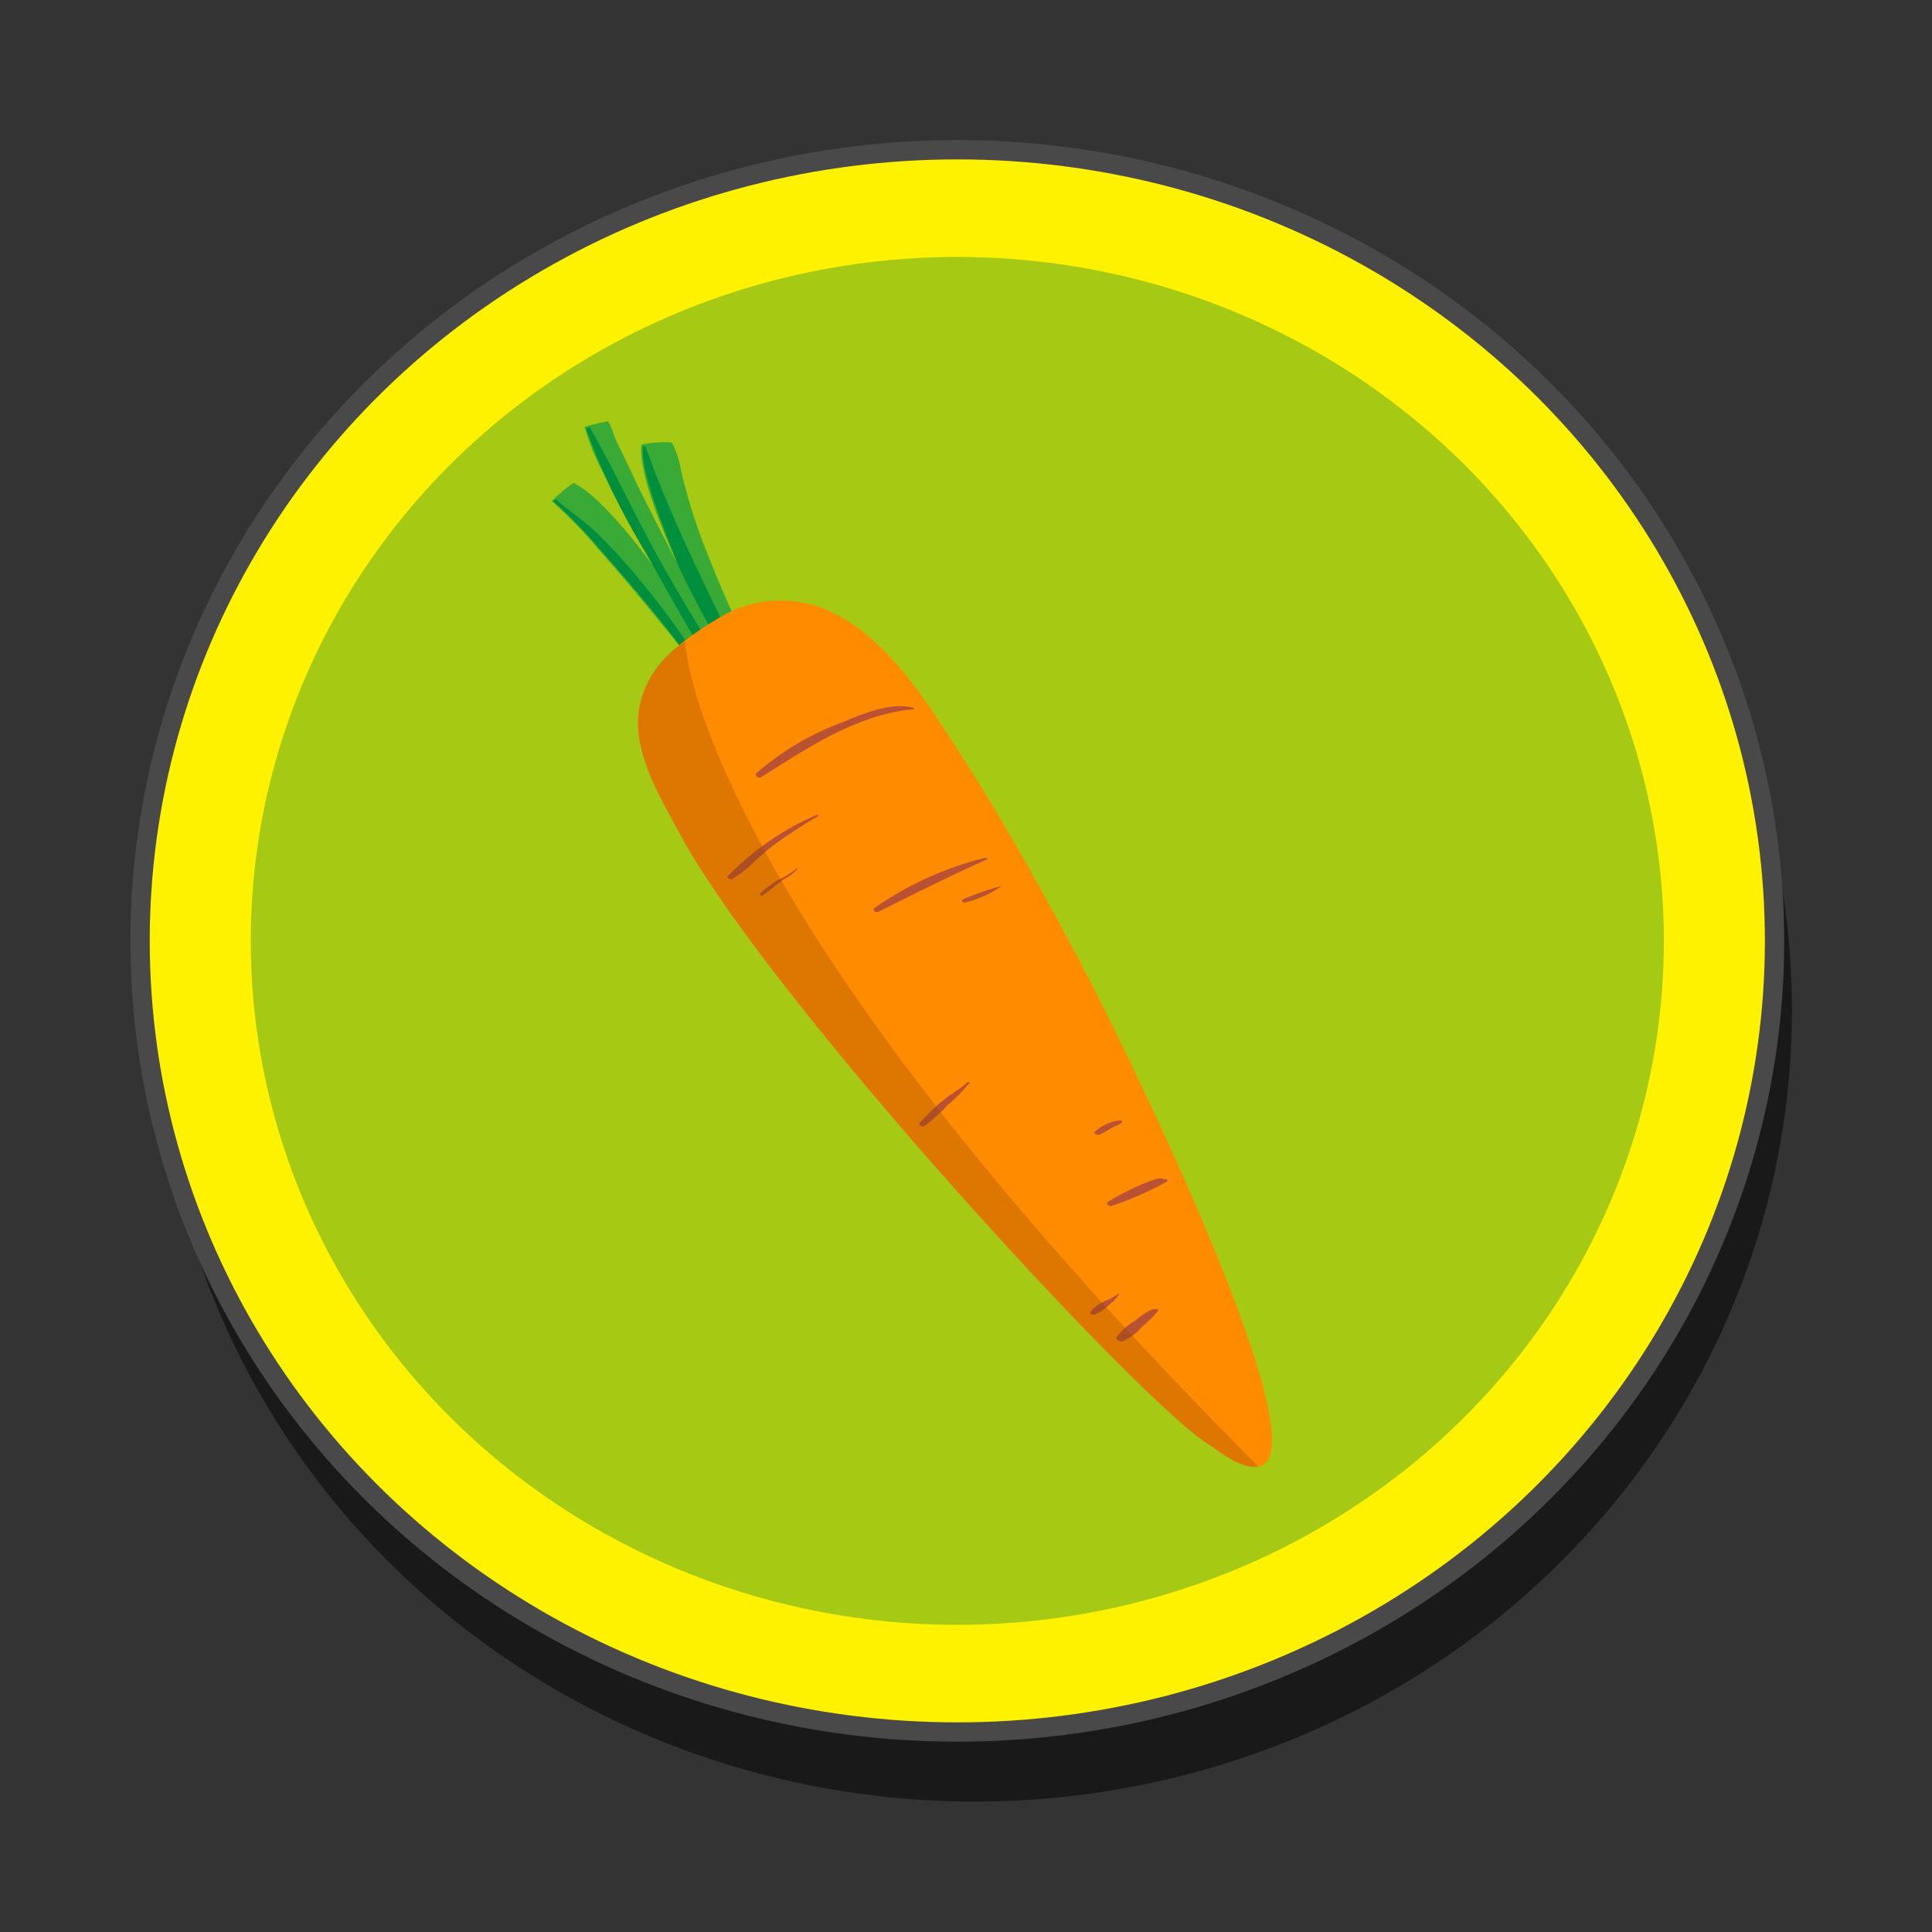<svg id="Layer_1" data-name="Layer 1" xmlns="http://www.w3.org/2000/svg" xmlns:xlink="http://www.w3.org/1999/xlink" viewBox="0 0 100 100"><rect x="0" y="0" width="100" height="100" fill="#333333" stroke="none"/><defs><style>.cls-1,.cls-2{fill:none;}.cls-2{clip-path:url(#clip-path);}.cls-3{opacity:0.5;}.cls-4{fill:#fff200;stroke:#494949;stroke-miterlimit:10;}.cls-5{fill:#a6c914;}.cls-6{fill:#39aa35;}.cls-7{fill:#008f3c;}.cls-8{clip-path:url(#clip-path-4);}.cls-9{fill:url(#radial-gradient);}.cls-10{fill:url(#radial-gradient-2);}.cls-11{fill:url(#radial-gradient-3);}.cls-12{fill:#ff8b00;}.cls-13{fill:#b95133;}.cls-14{fill:#8c4600;opacity:0.3;}</style><clipPath id="clip-path"><polygon class="cls-1" points="71.56 21.27 71.5 21.27 71.56 21.32 71.56 21.27"/></clipPath><clipPath id="clip-path-4"><polygon class="cls-2" points="71.67 21.16 71.72 21.16 71.67 21.11 71.67 21.16"/></clipPath><radialGradient id="radial-gradient" cx="-1077.87" cy="32.45" r="6.91" gradientTransform="matrix(-0.76, 0.46, -0.48, -0.74, -765.05, 549.53)" gradientUnits="userSpaceOnUse"><stop offset="0" stop-color="#fff"/><stop offset="0.16" stop-color="#fcfcfc"/><stop offset="0.29" stop-color="#f2f2f2"/><stop offset="0.41" stop-color="#e1e1e1"/><stop offset="0.52" stop-color="#c9c9c9"/><stop offset="0.63" stop-color="#aaa"/><stop offset="0.73" stop-color="#858585"/><stop offset="0.83" stop-color="#585858"/><stop offset="0.93" stop-color="#252525"/><stop offset="0.99"/></radialGradient><radialGradient id="radial-gradient-2" cx="-1074.25" cy="34.69" r="5.06" xlink:href="#radial-gradient"/><radialGradient id="radial-gradient-3" cx="-1073.27" cy="35.87" r="6.32" xlink:href="#radial-gradient"/></defs><g id="Carrot_Icon" data-name="Carrot Icon"><ellipse class="cls-3" cx="50.45" cy="52.3" rx="42.3" ry="40.95"/><ellipse class="cls-4" cx="49.55" cy="48.7" rx="42.3" ry="40.95"/><ellipse class="cls-5" cx="49.55" cy="48.7" rx="36.57" ry="35.4"/><path class="cls-6" d="M38.16,37.59l-.47-.7c-1.06-1.49-2.13-3-3.28-4.4s-2.23-2.71-3.38-4a24.76,24.76,0,0,0-2.47-2.55A6.92,6.92,0,0,1,29.69,25c1.1.53,2.64,2.3,4.13,4.3l-.33-.55c-.83-1.41-1.6-2.86-2.29-4.32a11.31,11.31,0,0,1-.94-2.34,10.26,10.26,0,0,1,1.22-.28c.2.36.3.77.48,1.14.37.73.7,1.47,1.06,2.21.65,1.32,1.34,2.63,2,3.94l-.55-1.29c-.32-.78-1.44-3.54-1.27-4.8a7.35,7.35,0,0,1,.82-.11,4.68,4.68,0,0,1,.75,0,4.64,4.64,0,0,1,.48,1.46,30,30,0,0,0,1.44,4.49c.54,1.34,1.12,2.74,1.76,4,.31.63.65,1.25,1,1.88a7.55,7.55,0,0,0,.84,1.74c.09.1-.06.11-.12.06a9.81,9.81,0,0,1-.79-.79c0,.16-.18.2-.36.18a.08.08,0,0,0,0,0c.13.33,0,.46-.26.46a.44.44,0,0,1-.05.33c.11.14.22.29.33.41.55.59-.3.77-.68.5A1,1,0,0,1,38.16,37.59Z"/><path class="cls-7" d="M37,35.84c-.83-1.14-1.67-2.28-2.55-3.39-1.08-1.37-2.23-2.7-3.38-4a23,23,0,0,0-2.43-2.51l.12-.11c.69.62,1.43,1.09,2.1,1.73a29.47,29.47,0,0,1,2.44,2.69,38,38,0,0,1,3.82,5.55C37.16,35.85,37.06,35.86,37,35.84Z"/><path class="cls-7" d="M30.33,22.17l.19-.06c1.22,2.12,2.21,4.29,3.38,6.43.81,1.48,1.67,2.92,2.55,4.36.76,1.25,1.7,2.45,2.35,3.75.08.16-.21.15-.27.07-2-2.32-3.77-5.78-5.29-8.44A34.67,34.67,0,0,1,30.33,22.17Z"/><path class="cls-7" d="M35.14,29.36c-.73-1.9-2-4.94-1.86-6.26l.13,0c1.58,4.49,3.86,8.65,5.84,13,.06.14-.18.14-.24.06A54.91,54.91,0,0,1,35.14,29.36Z"/><g class="cls-8"><path class="cls-9" d="M34.89,25.88a6.56,6.56,0,0,1-.64-2.67,1.72,1.72,0,0,1,.39,0c.75,2.08,1.34,4.22,2.15,6.29,0,.07-.09.06-.11,0A40.25,40.25,0,0,1,34.89,25.88Z"/></g><g class="cls-8"><path class="cls-10" d="M35.29,30.52c-.09-.13-.17-.27-.26-.39-.2-.39-.39-.78-.61-1.16-.45-.79-.93-1.55-1.38-2.34s-.83-1.53-1.24-2.3S31.25,23,31,22.38a4.34,4.34,0,0,1,.52-.09A8.18,8.18,0,0,0,32,23.35a1.16,1.16,0,0,0,.06.15c.43.92.86,1.84,1.32,2.75.77,1.52,1.55,3,2.29,4.57,0,0-.06.05-.1,0A2.44,2.44,0,0,0,35.29,30.52Z"/></g><g class="cls-8"><path class="cls-11" d="M29.77,25.43a22.51,22.51,0,0,1,2.14,2c.29.55.59,1.09.84,1.66-.3-.34-.62-.68-.95-1s-.51-.51-.78-.75a15.33,15.33,0,0,0-1.6-1.42s-.05-.05-.06-.09A1.69,1.69,0,0,1,29.77,25.43Z"/></g><path class="cls-12" d="M35.17,43.12c-1-1.84-2.44-4.2-2.1-6.39s2.19-3.57,4-4.66a6.16,6.16,0,0,1,5.62-.55c3.23,1.37,5.28,4.82,7.07,7.59C52,42.57,54,46.21,55.93,49.84c1.39,2.55,12.8,25.41,9.21,26.07-.85.16-2-.75-2.6-1.16-3.67-2.29-22.83-23.14-27.36-31.6A0,0,0,0,0,35.17,43.12Z"/><path class="cls-13" d="M39.17,40a14.44,14.44,0,0,1,4.45-2.62c1-.42,2.55-1.08,3.69-.73,0,0,0,0,0,.06-2.9.24-5.52,2-7.88,3.5C39.3,40.31,39,40.17,39.17,40Z"/><path class="cls-13" d="M37.68,45.34a14.32,14.32,0,0,1,4.59-3.16s.12,0,.07.07a24.7,24.7,0,0,0-2.28,1.48c-.75.56-1.34,1.27-2.14,1.76C37.84,45.55,37.57,45.45,37.68,45.34Z"/><path class="cls-13" d="M39.35,46.24a5.32,5.32,0,0,1,.89-.67,4.44,4.44,0,0,0,1-.63s.1,0,.07,0a2.53,2.53,0,0,1-.68.54c-.4.25-.74.58-1.13.85C39.48,46.41,39.26,46.33,39.35,46.24Z"/><path class="cls-13" d="M45.26,47A17.22,17.22,0,0,1,51,44.4c.06,0,.16.06.08.09-1.92.84-3.77,1.79-5.65,2.72C45.35,47.25,45.14,47.12,45.26,47Z"/><path class="cls-13" d="M49.84,46.55a14.52,14.52,0,0,1,2-.69s.07,0,0,0a5.39,5.39,0,0,1-1.89.85C49.94,46.77,49.68,46.64,49.84,46.55Z"/><path class="cls-13" d="M47.61,58.12A9.93,9.93,0,0,1,48.76,57c.42-.36.93-.61,1.33-1,0,0,.11,0,.09.05a8.47,8.47,0,0,1-1.11,1.13,9.19,9.19,0,0,1-1.18,1.07C47.78,58.36,47.5,58.25,47.61,58.12Z"/><path class="cls-13" d="M56.7,58.55A2.41,2.41,0,0,1,57.88,58H58c.05,0,.12,0,.06.1s-.36.18-.53.29-.37.21-.56.31S56.54,58.66,56.7,58.55Z"/><path class="cls-13" d="M57.34,62.22c.33-.25,2.76-1.53,2.9-1.16v0h0c.08-.08.25,0,.16.1a17.82,17.82,0,0,1-2.89,1.27C57.43,62.43,57.2,62.32,57.34,62.22Z"/><path class="cls-13" d="M56.45,67.9c.32-.5,1-.58,1.43-.94,0,0,.08,0,.06,0a1.91,1.91,0,0,1-.51.55,2.26,2.26,0,0,1-.77.53C56.58,68.09,56.37,68,56.45,67.9Z"/><path class="cls-13" d="M57.79,69.23a2.92,2.92,0,0,1,.93-.85c.26-.21.84-.66,1.07-.62,0,0,0,0,0,0l.06,0s.14,0,.1.07a5.56,5.56,0,0,1-.84.84,2.71,2.71,0,0,1-1.06.78C58,69.4,57.72,69.36,57.79,69.23Z"/><path class="cls-14" d="M65.14,75.91c-.85.16-2-.76-2.6-1.16C58.87,72.46,39.71,51.6,35.18,43.14v0c-1-1.84-2.44-4.2-2.1-6.39a5,5,0,0,1,2.38-3.53S35.87,46.6,65.14,75.91Z"/></g></svg>